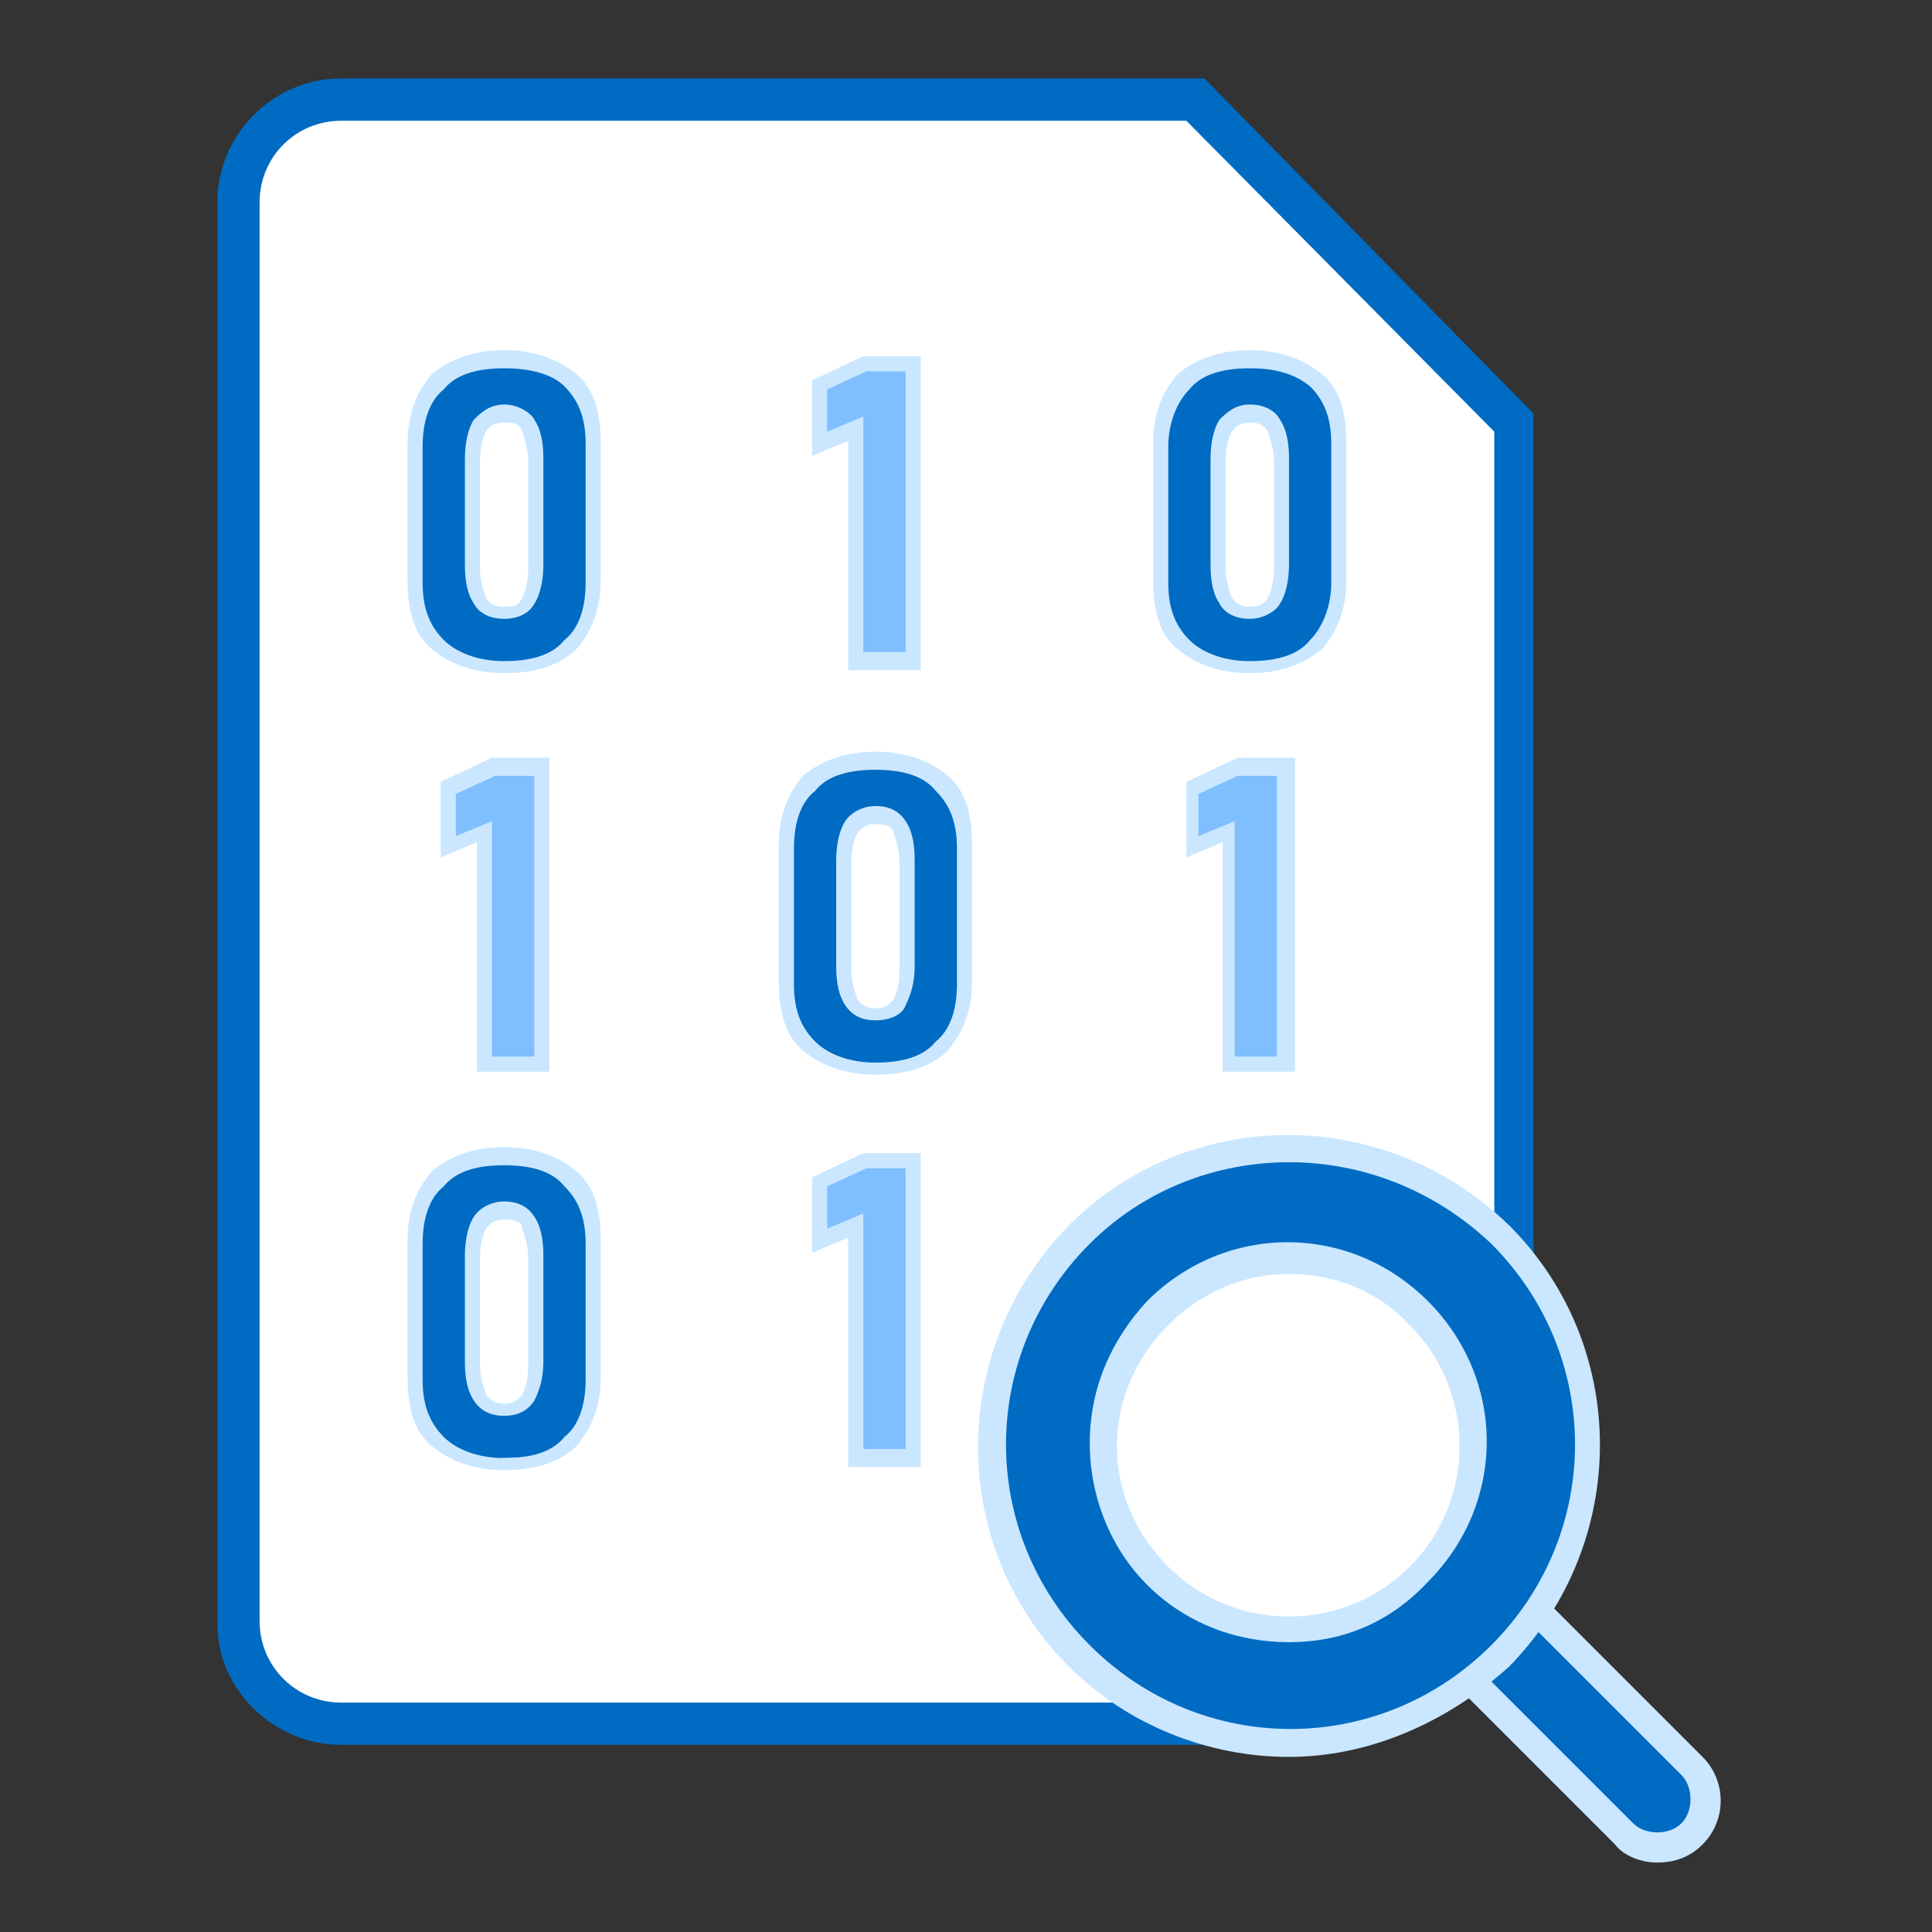 <svg xmlns="http://www.w3.org/2000/svg" xml:space="preserve" id="图层_1" x="0" y="0" version="1.1" viewBox="0 0 64 64"><rect x="0" y="0" width="64" height="64" fill="#333333" stroke="none"/><style>.st2{fill:#7fbfff}.st3{fill:#cae7ff}.st4{fill:#006bc2}.st5{fill:#fff}</style><path d="M45.3 57.1h-34c-1.9 0-3.4-1.5-3.4-3.4V6.6c0-1.9 1.5-3.4 3.4-3.4h28.4l10.6 10.7v28.3" class="st5"/><path d="M45.3 57.8h-34c-2.2 0-4.1-1.8-4.1-4V6.7c0-2.2 1.8-4.1 4.1-4.1h28.6l10.9 11.1v28.6h-1.3v-28L39.3 4h-28C9.8 4 8.6 5.2 8.6 6.7v47c0 1.5 1.2 2.7 2.7 2.7h34z" class="st4"/><path d="M14.5 21.2c-.5-.5-.8-1.2-.8-2.1v-4.4c0-.9.3-1.6.8-2.1s1.2-.7 2.2-.7 1.7.2 2.2.7.8 1.2.8 2.1v4.5c0 .9-.3 1.6-.8 2.1s-1.2.7-2.2.7c-.9 0-1.7-.3-2.2-.8m3.1-1.4c.2-.3.3-.6.3-1.1v-3.5c0-.5-.1-.8-.3-1.1s-.5-.4-.8-.4-.7.1-.8.4-.3.6-.3 1.1v3.5c0 .5.1.8.3 1.1s.5.4.8.4.6-.1.8-.4" class="st4"/><path d="M16.7 22.3c-1 0-1.8-.3-2.4-.8s-.8-1.3-.8-2.3v-4.5c0-1 .3-1.7.8-2.3.6-.5 1.4-.8 2.4-.8s1.8.3 2.4.8.8 1.3.8 2.3v4.5c0 1-.3 1.7-.8 2.3-.5.5-1.3.8-2.4.8m0-10.1c-.9 0-1.6.2-2 .7-.5.4-.7 1.1-.7 1.9v4.5c0 .8.2 1.4.7 1.9.4.4 1.1.7 2 .7s1.6-.2 2-.7c.5-.4.7-1.1.7-1.9v-4.6c0-.8-.2-1.4-.7-1.9-.4-.4-1.1-.6-2-.6m0 8.3c-.6 0-.9-.3-1-.5-.2-.3-.3-.7-.3-1.3v-3.5c0-.5.1-1 .3-1.3.2-.2.5-.5 1-.5s.9.3 1 .5c.2.3.3.7.3 1.3v3.5c0 .5-.1 1-.3 1.3-.1.2-.4.5-1 .5m0-6.5q-.45 0-.6.3c-.1.2-.2.5-.2 1v3.5c0 .4.1.7.2 1q.15.3.6.3c.45 0 .5-.1.6-.3s.2-.5.2-1v-3.5c0-.4-.1-.7-.2-1s-.3-.3-.6-.3" class="st3"/><path d="M39.2 21.2c-.5-.5-.8-1.2-.8-2.1v-4.4c0-.9.3-1.6.8-2.1s1.2-.7 2.2-.7 1.7.2 2.2.7.8 1.2.8 2.1v4.5c0 .9-.3 1.6-.8 2.1s-1.2.7-2.2.7-1.7-.3-2.2-.8m3-1.4c.2-.3.3-.6.3-1.1v-3.5c0-.5-.1-.8-.3-1.1s-.5-.4-.8-.4c-.4 0-.7.1-.8.4-.2.3-.3.6-.3 1.1v3.5c0 .5.1.8.3 1.1s.5.4.8.4.6-.1.8-.4" class="st4"/><path d="M41.4 22.3c-1 0-1.8-.3-2.4-.8s-.8-1.3-.8-2.3v-4.5c0-1 .3-1.7.8-2.3.6-.5 1.4-.8 2.4-.8s1.8.3 2.4.8.8 1.3.8 2.3v4.5c0 1-.3 1.7-.8 2.3-.6.5-1.4.8-2.4.8m0-10.1c-.9 0-1.6.2-2 .7-.4.4-.7 1.1-.7 1.9v4.5c0 .8.2 1.4.7 1.9.4.4 1.1.7 2 .7s1.6-.2 2-.7c.4-.4.7-1.1.7-1.9v-4.6c0-.8-.2-1.4-.7-1.9-.5-.4-1.1-.6-2-.6m0 8.3c-.6 0-.9-.3-1-.5-.2-.3-.3-.7-.3-1.3v-3.5c0-.5.1-1 .3-1.3.2-.2.5-.5 1-.5.6 0 .9.3 1 .5.2.3.3.7.3 1.3v3.5c0 .5-.1 1-.3 1.3-.1.2-.5.5-1 .5m0-6.5c-.4 0-.5.2-.6.3-.1.2-.2.5-.2 1v3.5c0 .4.1.7.2 1 .1.1.2.3.6.3q.45 0 .6-.3c.1-.2.2-.5.2-1v-3.5c0-.4-.1-.7-.2-1-.2-.3-.4-.3-.6-.3" class="st3"/><path d="M30.3 21.9h-1.9v-7.7l-1.2.5v-2l1.5-.7h1.6z" class="st2"/><path d="M30.5 22.2h-2.4v-7.6l-1.2.5v-2.5l1.7-.8h1.9zm-1.8-.6H30v-9.3h-1.3l-1.3.6v1.4l1.2-.5v7.8z" class="st3"/><path d="M14.5 47.6c-.5-.5-.8-1.2-.8-2.1V41c0-.9.3-1.6.8-2.1s1.2-.7 2.2-.7 1.7.2 2.2.7.8 1.2.8 2.1v4.5c0 .9-.3 1.6-.8 2.1s-1.2.7-2.2.7c-.9.1-1.7-.2-2.2-.7m3.1-1.4c.2-.3.3-.6.3-1.1v-3.5c0-.5-.1-.8-.3-1.1s-.5-.4-.8-.4-.7.1-.8.4c-.2.3-.3.6-.3 1.1v3.5c0 .5.1.8.3 1.1s.5.4.8.4.6-.1.8-.4" class="st4"/><path d="M16.7 48.7c-1 0-1.8-.3-2.4-.8s-.8-1.3-.8-2.3v-4.5c0-1 .3-1.7.8-2.3.6-.5 1.4-.8 2.4-.8s1.8.3 2.4.8.8 1.3.8 2.3v4.5c0 1-.3 1.7-.8 2.3-.5.5-1.3.8-2.4.8m0-10.1c-.9 0-1.6.2-2 .7-.5.4-.7 1.1-.7 1.9v4.5c0 .8.2 1.4.7 1.9.4.4 1.1.7 2 .7s1.6-.2 2-.7c.5-.4.7-1.1.7-1.9v-4.5c0-.8-.2-1.4-.7-1.9-.4-.5-1.1-.7-2-.7m0 8.3c-.5 0-.8-.2-1-.5s-.3-.7-.3-1.3v-3.5c0-.5.1-1 .3-1.3s.6-.5 1-.5c.5 0 .8.2 1 .5s.3.7.3 1.3v3.5c0 .5-.1.9-.3 1.3-.2.3-.5.5-1 .5m0-6.5c-.4 0-.5.2-.6.3-.1.2-.2.5-.2 1v3.5c0 .4.1.7.2 1 .1.1.2.3.6.3s.5-.2.6-.3c.1-.2.2-.5.2-1v-3.5c0-.4-.1-.7-.2-1q0-.3-.6-.3" class="st3"/><path d="M30.3 48.3h-1.9v-7.7l-1.2.5v-2l1.5-.7h1.6z" class="st2"/><path d="M30.5 48.6h-2.4V41l-1.2.5V39l1.7-.8h1.9zm-1.8-.6H30v-9.3h-1.3l-1.3.6v1.4l1.2-.5V48z" class="st3"/><path d="M18 35.2h-1.9v-7.7l-1.2.5v-2l1.5-.7H18z" class="st2"/><path d="M18.2 35.5h-2.4v-7.6l-1.2.5v-2.5l1.7-.8h1.9zm-1.8-.5h1.3v-9.3h-1.3l-1.3.6v1.4l1.2-.5V35z" class="st3"/><path d="M42.6 35.2h-1.9v-7.7l-1.2.5v-2l1.5-.7h1.6z" class="st2"/><path d="M42.9 35.5h-2.4v-7.6l-1.2.5v-2.5l1.7-.8h1.9zM41 35h1.3v-9.3H41l-1.3.6v1.4l1.2-.5V35z" class="st3"/><path d="M26.8 34.6c-.5-.5-.8-1.2-.8-2.1V28c0-.9.3-1.6.8-2.1s1.2-.7 2.2-.7 1.7.2 2.2.7.8 1.2.8 2.1v4.5c0 .9-.3 1.6-.8 2.1s-1.2.7-2.2.7c-.9 0-1.7-.2-2.2-.7m3.1-1.5c.2-.3.3-.6.3-1.1v-3.5c0-.5-.1-.8-.3-1.1s-.5-.4-.8-.4c-.4 0-.7.1-.8.4-.2.3-.3.6-.3 1.1V32c0 .5.1.8.3 1.1s.5.4.8.4.6-.1.8-.4" class="st4"/><path d="M29 35.6c-1 0-1.8-.3-2.4-.8s-.8-1.3-.8-2.3V28c0-1 .3-1.7.8-2.3.6-.5 1.4-.8 2.4-.8s1.8.3 2.4.8.8 1.3.8 2.3v4.5c0 1-.3 1.7-.8 2.3-.5.5-1.3.8-2.4.8m0-10.1c-.9 0-1.6.2-2 .7-.5.4-.7 1.1-.7 1.9v4.5c0 .8.2 1.4.7 1.9.4.4 1.1.7 2 .7s1.6-.2 2-.7c.5-.4.7-1.1.7-1.9v-4.5c0-.8-.2-1.4-.7-1.9-.4-.5-1.1-.7-2-.7m0 8.3c-.5 0-.8-.2-1-.5s-.3-.7-.3-1.3v-3.5c0-.5.1-1 .3-1.3s.6-.5 1-.5c.5 0 .8.2 1 .5s.3.7.3 1.3V32c0 .5-.1.9-.3 1.3-.1.3-.5.5-1 .5m0-6.5c-.4 0-.5.2-.6.3-.1.2-.2.5-.2 1v3.5c0 .4.1.7.2 1 .1.1.2.3.6.3s.5-.2.6-.3c.1-.2.2-.5.2-1v-3.5c0-.4-.1-.7-.2-1q0-.3-.6-.3" class="st3"/><path d="m46.5 52.2 1-1c.3-.3.9-.3 1.3 0l7.8 7.8c.3.3.3.9 0 1.3l-1 1c-.3.3-.9.3-1.3 0l-7.8-7.8c-.3-.4-.3-.9 0-1.3" class="st4"/><path d="M54.9 61.7c-.5 0-1.1-.2-1.4-.6l-6.8-6.8c-.8-.8-.8-2.1 0-2.9s2.1-.8 2.9 0l6.8 6.8c.8.8.8 2.1 0 2.9q-.6.6-1.5.6m-6.8-10c-.3 0-.6.1-.8.3-.4.4-.4 1.2 0 1.6l6.8 6.8c.2.2.5.3.8.3s.6-.1.8-.3c.4-.4.4-1.2 0-1.6L48.9 52c-.2-.2-.5-.3-.8-.3" class="st3"/><circle cx="42.7" cy="47.9" r="9.8" class="st4" transform="rotate(-80.781 42.722 47.868)"/><path d="M42.7 58.2c-2.6 0-5.3-1-7.3-3-4-4-4-10.5 0-14.6 4-4 10.5-4 14.6 0 4 4 4 10.5 0 14.6-2.1 1.9-4.7 3-7.3 3m0-19.7c-2.4 0-4.8.9-6.6 2.7-3.7 3.7-3.7 9.6 0 13.3s9.6 3.7 13.3 0 3.7-9.6 0-13.3c-1.9-1.8-4.3-2.7-6.7-2.7" class="st3"/><circle cx="42.7" cy="47.9" r="6.1" class="st5"/><path d="M42.7 54.4c-1.7 0-3.4-.6-4.7-1.9-1.2-1.2-1.9-2.9-1.9-4.7s.7-3.4 1.9-4.7c2.6-2.6 6.7-2.6 9.3 0s2.6 6.7 0 9.3c-1.3 1.4-2.9 2-4.6 2m0-12.2c-1.5 0-2.9.6-4 1.7s-1.7 2.5-1.7 4 .6 2.9 1.7 4c2.2 2.2 5.8 2.2 8 0s2.2-5.8 0-8c-1.1-1.2-2.6-1.7-4-1.7" class="st3"/></svg>